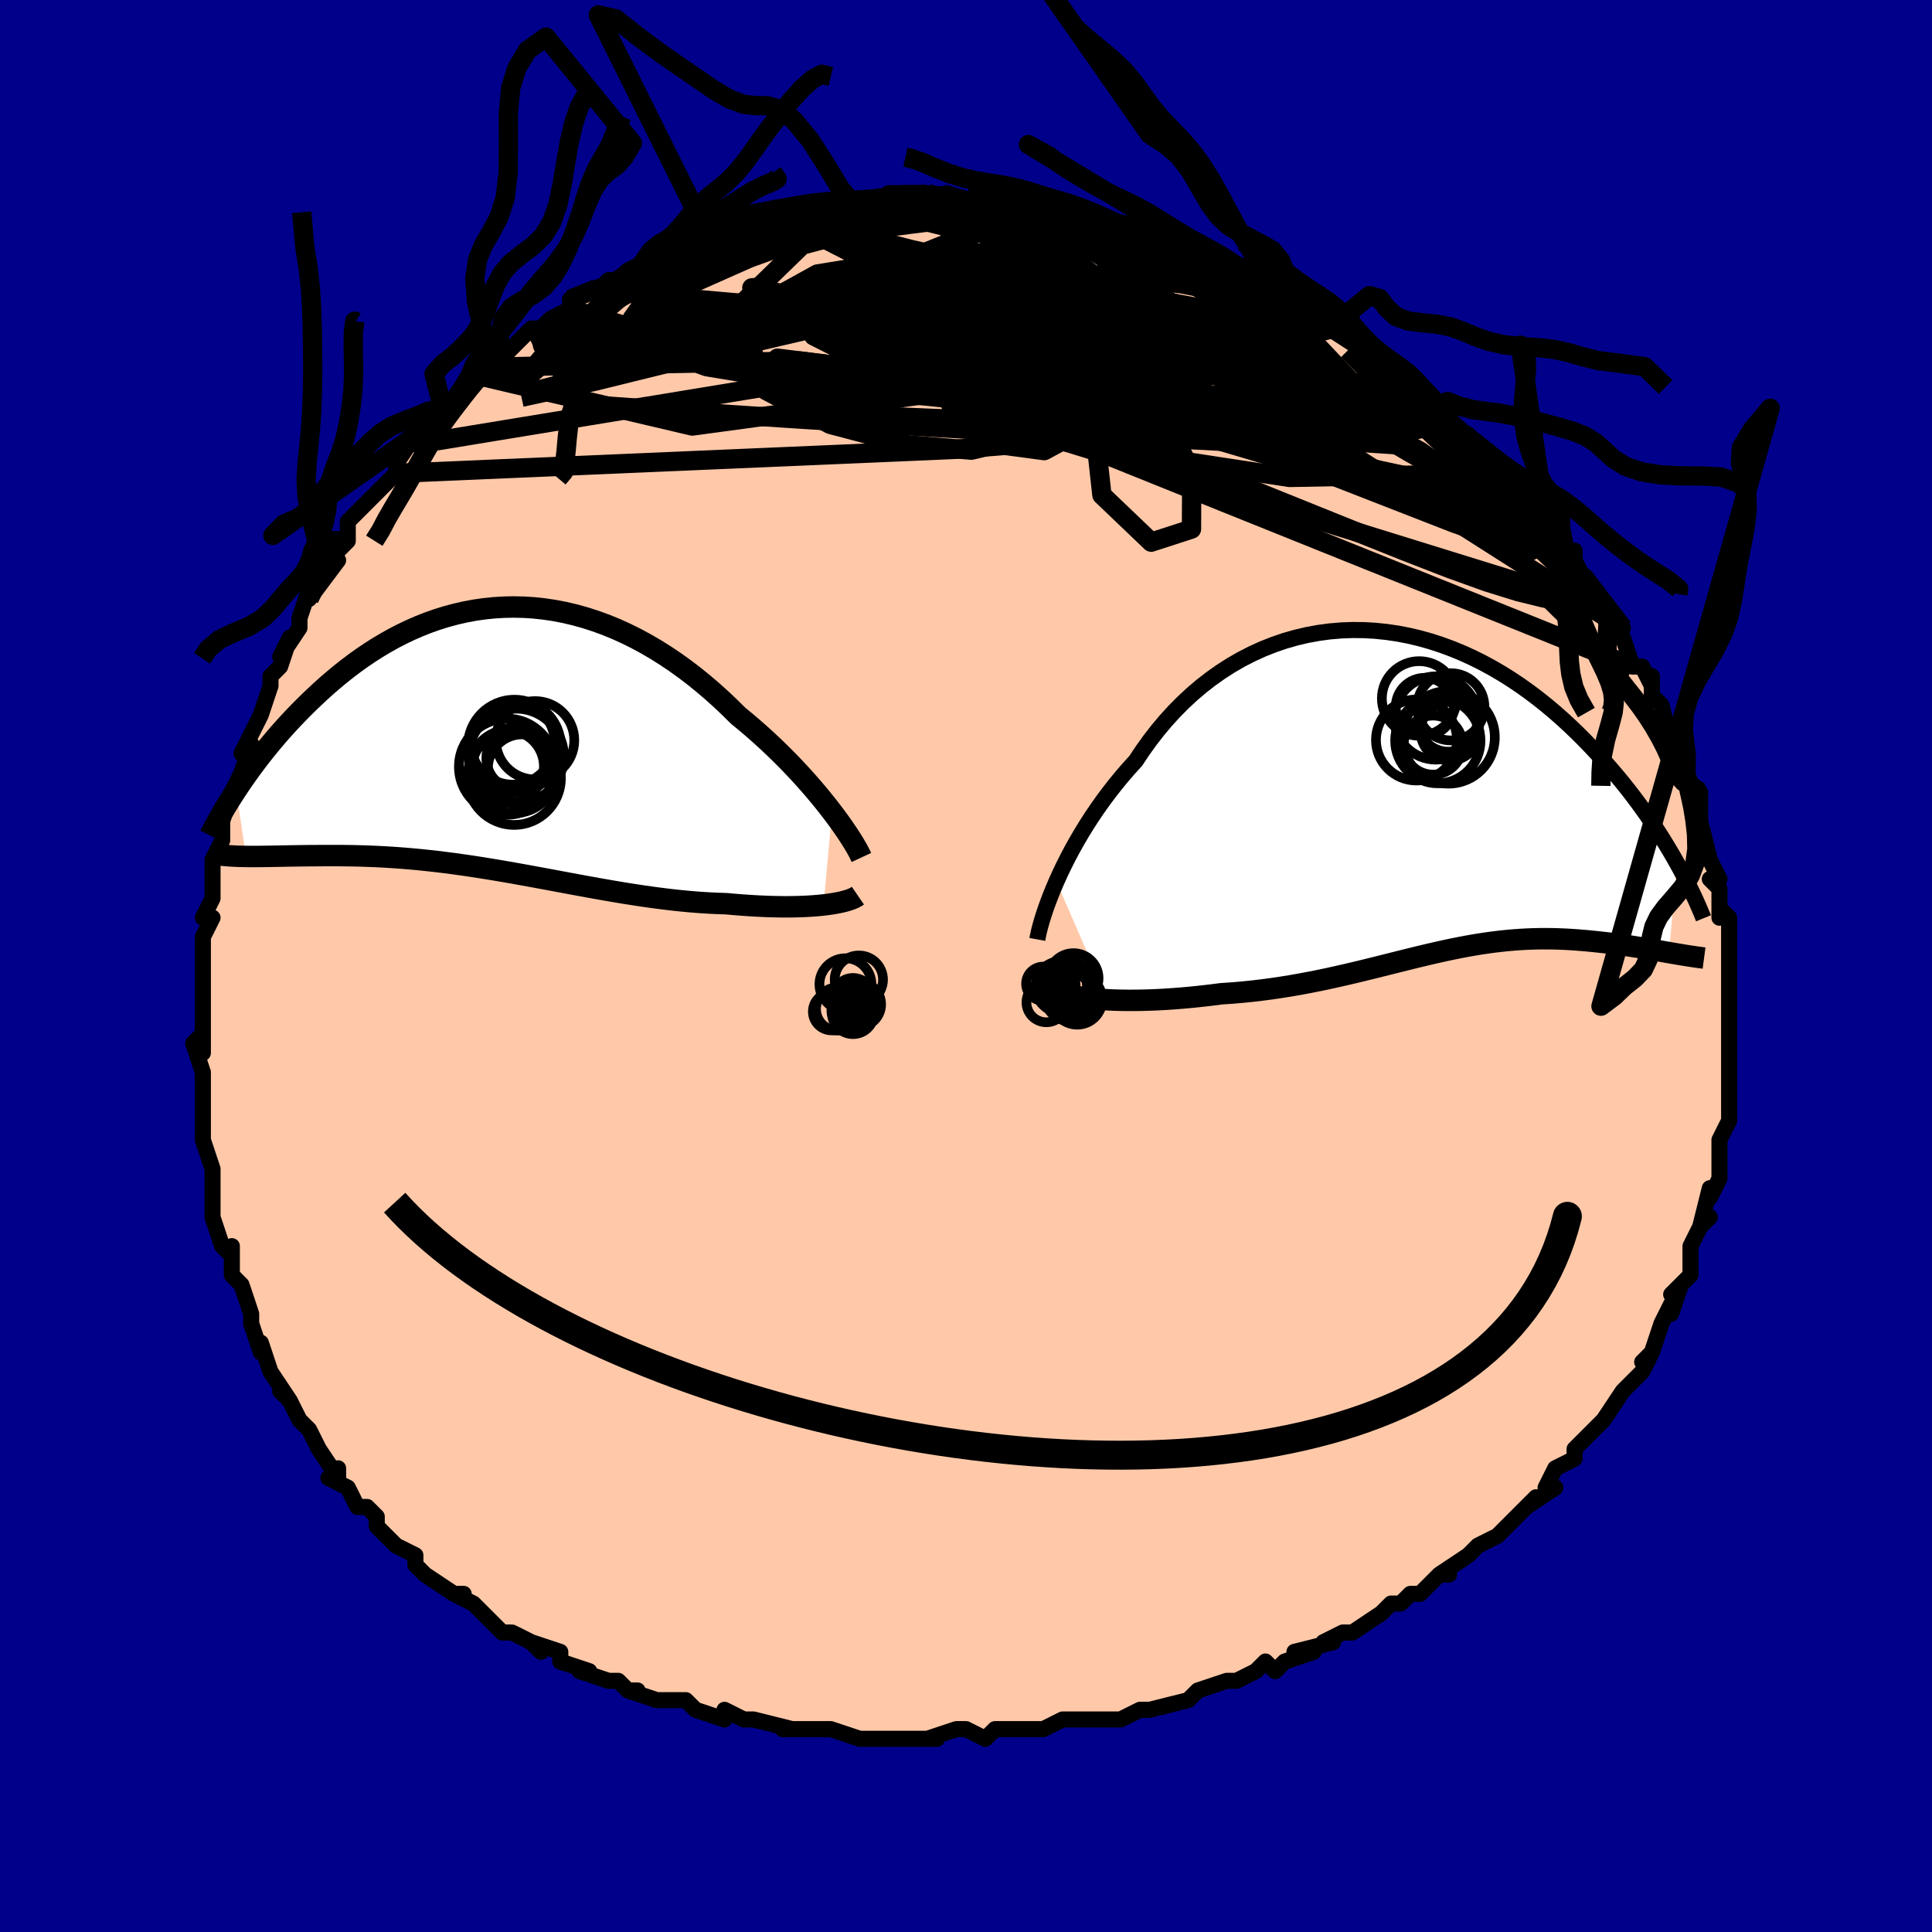 <svg viewBox="-100 -100 200 200" xmlns="http://www.w3.org/2000/svg" width="400" height="400" id="face-svg"><defs><clipPath id="leftEyeClipPath"><polyline points="34.884,7.543,34.401,6.92,33.891,6.283,33.353,5.632,32.79,4.97,32.201,4.3,31.589,3.624,30.954,2.944,30.298,2.263,29.62,1.582,28.923,0.903,28.207,0.228,27.473,-0.441,26.723,-1.102,25.956,-1.754,25.174,-2.395,24.306,-3.255,23.416,-4.098,22.504,-4.919,21.572,-5.715,20.621,-6.485,19.653,-7.224,18.669,-7.932,17.67,-8.604,16.658,-9.241,15.635,-9.839,14.601,-10.397,13.558,-10.914,12.509,-11.389,11.453,-11.82,10.394,-12.206,9.331,-12.548,8.268,-12.844,7.204,-13.094,6.143,-13.299,5.084,-13.457,4.029,-13.571,2.98,-13.639,1.938,-13.662,0.904,-13.642,-0.121,-13.579,-1.136,-13.474,-2.139,-13.328,-3.129,-13.142,-4.106,-12.918,-5.068,-12.658,-6.015,-12.362,-6.947,-12.033,-7.861,-11.672,-8.757,-11.281,-9.636,-10.862,-10.496,-10.417,-11.337,-9.948,-12.158,-9.457,-12.959,-8.947,-13.74,-8.419,-14.501,-7.875,-15.241,-7.318,-15.96,-6.749,-16.659,-6.172,-17.338,-5.588,-17.996,-4.999,-18.634,-4.407,-19.252,-3.815,-19.851,-3.224,-20.43,-2.637,-20.992,-2.051,-21.537,-1.464,-22.065,-0.877,-22.577,-0.292,-23.071,0.291,-23.549,0.871,-24.011,1.447,-24.456,2.018,-24.885,2.584,-25.298,3.142,-25.695,3.694,-26.076,4.238,-26.442,4.773,-26.792,5.299,-25.789,12.162,-25.391,12.166,-24.979,12.167,-24.554,12.165,-24.115,12.161,-23.662,12.155,-23.195,12.148,-22.715,12.139,-22.221,12.13,-21.713,12.12,-21.193,12.111,-20.658,12.102,-20.111,12.093,-19.55,12.087,-18.976,12.082,-18.388,12.078,-17.784,12.074,-17.164,12.073,-16.528,12.073,-15.876,12.076,-15.208,12.084,-14.525,12.095,-13.826,12.113,-13.112,12.136,-12.383,12.166,-11.64,12.202,-10.882,12.247,-10.11,12.299,-9.324,12.359,-8.525,12.427,-7.712,12.505,-6.887,12.591,-6.049,12.685,-5.2,12.789,-4.339,12.9,-3.467,13.021,-2.584,13.149,-1.692,13.285,-0.79,13.429,0.121,13.579,1.041,13.735,1.968,13.898,2.903,14.065,3.845,14.236,4.792,14.411,5.746,14.588,6.704,14.767,7.666,14.947,8.632,15.126,9.601,15.303,10.571,15.478,11.544,15.65,12.516,15.816,13.489,15.977,14.461,16.131,15.43,16.276,16.397,16.412,17.361,16.538,18.319,16.653,19.272,16.755,20.219,16.844,21.157,16.919,22.087,16.979,23.007,17.024,23.915,17.053,24.69,17.122,25.455,17.184,26.209,17.237,26.951,17.282,27.68,17.318,28.395,17.346,29.095,17.364,29.779,17.374,30.446,17.374,31.094,17.365,31.722,17.347,32.328,17.32,32.912,17.283,33.472,17.238,34.006,17.183"></polyline></clipPath><clipPath id="rightEyeClipPath"><polyline points="-37.158,9.331,-36.801,8.542,-36.416,7.733,-36.002,6.909,-35.56,6.072,-35.089,5.226,-34.592,4.373,-34.067,3.517,-33.516,2.66,-32.938,1.805,-32.335,0.955,-31.706,0.111,-31.053,-0.724,-30.377,-1.547,-29.677,-2.357,-28.954,-3.152,-28.23,-4.24,-27.468,-5.301,-26.668,-6.331,-25.831,-7.327,-24.958,-8.284,-24.051,-9.2,-23.112,-10.072,-22.142,-10.897,-21.142,-11.673,-20.116,-12.397,-19.065,-13.069,-17.991,-13.686,-16.896,-14.247,-15.783,-14.752,-14.654,-15.199,-13.511,-15.589,-12.356,-15.919,-11.192,-16.192,-10.021,-16.406,-8.846,-16.563,-7.668,-16.662,-6.489,-16.705,-5.313,-16.692,-4.141,-16.625,-2.974,-16.504,-1.816,-16.333,-0.667,-16.111,0.469,-15.841,1.593,-15.524,2.701,-15.163,3.793,-14.76,4.867,-14.317,5.922,-13.837,6.957,-13.321,7.969,-12.772,8.96,-12.192,9.927,-11.585,10.87,-10.953,11.789,-10.298,12.682,-9.623,13.55,-8.931,14.392,-8.225,15.208,-7.506,15.999,-6.778,16.764,-6.044,17.504,-5.305,18.219,-4.564,18.91,-3.823,19.577,-3.086,20.221,-2.354,20.843,-1.625,21.445,-0.896,22.025,-0.169,22.584,0.556,23.122,1.276,23.64,1.992,24.138,2.702,24.615,3.405,25.073,4.1,25.512,4.786,25.931,5.462,26.332,6.128,26.715,6.783,27.08,7.427,26.254,16.688,25.834,16.615,25.403,16.539,24.963,16.463,24.513,16.385,24.052,16.306,23.583,16.227,23.104,16.149,22.616,16.071,22.119,15.994,21.613,15.919,21.099,15.846,20.576,15.776,20.046,15.709,19.508,15.646,18.96,15.586,18.401,15.527,17.831,15.471,17.25,15.42,16.659,15.374,16.059,15.333,15.448,15.3,14.828,15.275,14.2,15.258,13.562,15.251,12.916,15.253,12.261,15.267,11.598,15.291,10.927,15.326,10.247,15.374,9.559,15.433,8.863,15.505,8.158,15.589,7.445,15.685,6.723,15.793,5.992,15.913,5.252,16.044,4.502,16.187,3.743,16.341,2.974,16.504,2.195,16.678,1.406,16.86,0.605,17.05,-0.206,17.247,-1.029,17.451,-1.864,17.659,-2.711,17.872,-3.57,18.087,-4.442,18.304,-5.327,18.522,-6.225,18.739,-7.137,18.953,-8.061,19.164,-8.999,19.371,-9.951,19.571,-10.915,19.763,-11.893,19.947,-12.883,20.12,-13.885,20.282,-14.898,20.431,-15.922,20.566,-16.956,20.687,-17.999,20.792,-19.048,20.88,-20.104,20.951,-20.941,21.059,-21.776,21.159,-22.609,21.25,-23.437,21.333,-24.26,21.405,-25.076,21.468,-25.884,21.522,-26.682,21.565,-27.469,21.597,-28.243,21.62,-29.002,21.632,-29.743,21.633,-30.466,21.624,-31.167,21.605,-31.845,21.575"></polyline></clipPath><filter id="fuzzy"><feTurbulence id="turbulence" baseFrequency="0.05" numOctaves="3" type="noise" result="noise"></feTurbulence><feDisplacementMap in="SourceGraphic" in2="noise" scale="2"></feDisplacementMap></filter><linearGradient id="rainbowGradient" x1="0%" y1="0%" x2="100%" y2="0%"><stop offset="0%" style="stop-color: rgb(80, 68, 68);  stop-opacity: 1"></stop><stop offset="50%" style="stop-color: rgb(230, 230, 250);  stop-opacity: 1"></stop><stop offset="100%" style="stop-color: rgb(230, 230, 250);  stop-opacity: 1"></stop></linearGradient></defs><title>That&#39;s an ugly face</title><desc>CREATED BY XUAN TANG, MORE INFO AT TXSTC55.GITHUB.IO</desc><rect x="-100" y="-100" width="100%" height="100%" opacity="1" fill="rgb(0, 0, 139)"></rect><polyline id="faceContour" points="79,1,79,2,79,1,79,4,79,5,79,5,79,7,79,10,79,10,79,10,79,13,79,12,79,14,79,14,79,16,78,18,78,20,78,21,78,22,78,22,77,24,77,23,76,27,77,26,76,27,75,29,75,30,75,32,73,34,74,33,73,36,73,36,73,35,72,37,71,40,70,41,71,40,70,42,69,43,69,43,68,44,66,47,66,47,66,47,64,49,63,50,63,50,63,51,61,52,60,54,61,54,58,56,58,56,59,55,56,58,55,59,55,59,53,60,53,60,52,61,49,63,50,63,49,63,47,65,46,65,45,66,44,66,43,67,40,69,39,69,39,69,37,70,38,70,34,71,36,71,33,72,32,73,31,72,30,73,28,74,27,74,27,74,24,75,23,76,23,76,19,77,18,77,19,77,18,77,16,78,13,78,13,78,11,78,10,78,8,79,7,79,5,79,5,79,3,79,2,80,0,79,-1,79,-4,80,-3,80,-4,80,-8,80,-8,80,-8,80,-11,80,-14,79,-14,79,-14,79,-14,79,-19,79,-18,79,-22,78,-22,78,-23,78,-25,77,-25,78,-28,77,-29,76,-30,76,-30,76,-32,76,-35,75,-34,75,-35,75,-36,74,-37,74,-40,73,-39,73,-42,72,-42,71,-45,70,-44,71,-45,70,-47,69,-48,69,-50,67,-50,67,-51,66,-53,65,-52,65,-53,65,-56,63,-57,62,-57,61,-59,60,-59,60,-59,60,-61,58,-61,57,-62,56,-63,56,-64,54,-66,53,-65,52,-65,53,-67,50,-67,50,-68,48,-69,47,-70,45,-71,44,-71,44,-70,45,-72,42,-73,39,-73,39,-73,40,-74,37,-74,36,-75,33,-75,33,-76,32,-76,32,-76,29,-76,30,-77,29,-78,26,-78,23,-78,23,-78,23,-78,21,-78,21,-79,18,-79,18,-79,17,-79,17,-79,14,-79,11,-79,11,-80,8,-79,7,-79,9,-79,4,-79,4,-79,2,-79,1,-79,0,-79,-1,-79,-2,-79,-3,-78,-5,-79,-5,-78,-7,-78,-10,-78,-11,-77,-13,-77,-15,-77,-14,-77,-15,-76,-18,-75,-19,-76,-18,-75,-20,-74,-23,-75,-22,-73,-26,-73,-26,-72,-29,-72,-29,-72,-30,-71,-31,-70,-34,-71,-32,-69,-35,-69,-36,-68,-39,-68,-38,-68,-38,-65,-42,-66,-41,-65,-43,-65,-43,-64,-44,-64,-46,-63,-47,-62,-48,-61,-49,-60,-50,-59,-51,-59,-52,-57,-55,-57,-54,-56,-56,-55,-57,-54,-58,-54,-57,-52,-59,-52,-60,-51,-61,-50,-61,-49,-63,-49,-62,-48,-63,-47,-64,-46,-65,-45,-66,-44,-66,-43,-67,-41,-68,-41,-69,-39,-70,-38,-70,-37,-71,-36,-71,-35,-72,-33,-73,-34,-72,-31,-74,-32,-74,-30,-74,-30,-74,-29,-75,-28,-76,-27,-76,-24,-77,-25,-77,-23,-77,-22,-77,-20,-78,-19,-78,-18,-78,-19,-78,-16,-79,-15,-79,-13,-79,-13,-79,-12,-79,-11,-79,-9,-79,-9,-79,-8,-80,-6,-80,-6,-80,-4,-80,-3,-79,-2,-80,1,-79,1,-80,3,-79,5,-79,5,-79,6,-79,6,-79,10,-78,8,-79,9,-78,12,-78,14,-77,14,-77,15,-77,16,-77,17,-76,17,-77,19,-76,20,-75,21,-75,24,-74,23,-74,26,-73,27,-72,27,-73,29,-72,30,-71,29,-72,31,-71,33,-69,34,-69,36,-68,37,-67,36,-67,39,-66,38,-66,39,-66,41,-64,41,-64,41,-64,44,-62,44,-62,47,-60,45,-61,47,-60,49,-58,48,-58,50,-56,52,-55,51,-55,52,-54,53,-53,54,-53,56,-51,56,-51,58,-48,58,-49,59,-48,58,-48,60,-46,60,-45,62,-43,63,-43,63,-42,63,-42,64,-40,65,-39,66,-37,66,-37,68,-35,67,-35,68,-34,69,-31,70,-31,71,-29,71,-30,71,-28,71,-28,72,-27,73,-23,74,-23,74,-21,74,-21,74,-21,75,-18,75,-19,76,-18,76,-17,76,-14,76,-15,77,-11,78,-9,77,-9,78,-8,78,-7,78,-5,78,-6,79,-5,79,-2,79,-1,79,1,79,2" fill="#ffc9a9" stroke="black" stroke-width="1.667" stroke-linejoin="round" filter="url(#fuzzy)"></polyline><g transform="translate(46.52 -18.076)"><polyline id="rightCountour" points="-37.158,9.331,-36.801,8.542,-36.416,7.733,-36.002,6.909,-35.56,6.072,-35.089,5.226,-34.592,4.373,-34.067,3.517,-33.516,2.66,-32.938,1.805,-32.335,0.955,-31.706,0.111,-31.053,-0.724,-30.377,-1.547,-29.677,-2.357,-28.954,-3.152,-28.23,-4.24,-27.468,-5.301,-26.668,-6.331,-25.831,-7.327,-24.958,-8.284,-24.051,-9.2,-23.112,-10.072,-22.142,-10.897,-21.142,-11.673,-20.116,-12.397,-19.065,-13.069,-17.991,-13.686,-16.896,-14.247,-15.783,-14.752,-14.654,-15.199,-13.511,-15.589,-12.356,-15.919,-11.192,-16.192,-10.021,-16.406,-8.846,-16.563,-7.668,-16.662,-6.489,-16.705,-5.313,-16.692,-4.141,-16.625,-2.974,-16.504,-1.816,-16.333,-0.667,-16.111,0.469,-15.841,1.593,-15.524,2.701,-15.163,3.793,-14.76,4.867,-14.317,5.922,-13.837,6.957,-13.321,7.969,-12.772,8.96,-12.192,9.927,-11.585,10.87,-10.953,11.789,-10.298,12.682,-9.623,13.55,-8.931,14.392,-8.225,15.208,-7.506,15.999,-6.778,16.764,-6.044,17.504,-5.305,18.219,-4.564,18.91,-3.823,19.577,-3.086,20.221,-2.354,20.843,-1.625,21.445,-0.896,22.025,-0.169,22.584,0.556,23.122,1.276,23.64,1.992,24.138,2.702,24.615,3.405,25.073,4.1,25.512,4.786,25.931,5.462,26.332,6.128,26.715,6.783,27.08,7.427,26.254,16.688,25.834,16.615,25.403,16.539,24.963,16.463,24.513,16.385,24.052,16.306,23.583,16.227,23.104,16.149,22.616,16.071,22.119,15.994,21.613,15.919,21.099,15.846,20.576,15.776,20.046,15.709,19.508,15.646,18.96,15.586,18.401,15.527,17.831,15.471,17.25,15.42,16.659,15.374,16.059,15.333,15.448,15.3,14.828,15.275,14.2,15.258,13.562,15.251,12.916,15.253,12.261,15.267,11.598,15.291,10.927,15.326,10.247,15.374,9.559,15.433,8.863,15.505,8.158,15.589,7.445,15.685,6.723,15.793,5.992,15.913,5.252,16.044,4.502,16.187,3.743,16.341,2.974,16.504,2.195,16.678,1.406,16.86,0.605,17.05,-0.206,17.247,-1.029,17.451,-1.864,17.659,-2.711,17.872,-3.57,18.087,-4.442,18.304,-5.327,18.522,-6.225,18.739,-7.137,18.953,-8.061,19.164,-8.999,19.371,-9.951,19.571,-10.915,19.763,-11.893,19.947,-12.883,20.12,-13.885,20.282,-14.898,20.431,-15.922,20.566,-16.956,20.687,-17.999,20.792,-19.048,20.88,-20.104,20.951,-20.941,21.059,-21.776,21.159,-22.609,21.25,-23.437,21.333,-24.26,21.405,-25.076,21.468,-25.884,21.522,-26.682,21.565,-27.469,21.597,-28.243,21.62,-29.002,21.632,-29.743,21.633,-30.466,21.624,-31.167,21.605,-31.845,21.575" fill="white" stroke="white" stroke-width="0" stroke-linejoin="round" filter="url(#fuzzy)"></polyline></g><g transform="translate(-48.753 -23.503)"><polyline id="leftCountour" points="34.884,7.543,34.401,6.92,33.891,6.283,33.353,5.632,32.79,4.97,32.201,4.3,31.589,3.624,30.954,2.944,30.298,2.263,29.62,1.582,28.923,0.903,28.207,0.228,27.473,-0.441,26.723,-1.102,25.956,-1.754,25.174,-2.395,24.306,-3.255,23.416,-4.098,22.504,-4.919,21.572,-5.715,20.621,-6.485,19.653,-7.224,18.669,-7.932,17.67,-8.604,16.658,-9.241,15.635,-9.839,14.601,-10.397,13.558,-10.914,12.509,-11.389,11.453,-11.82,10.394,-12.206,9.331,-12.548,8.268,-12.844,7.204,-13.094,6.143,-13.299,5.084,-13.457,4.029,-13.571,2.98,-13.639,1.938,-13.662,0.904,-13.642,-0.121,-13.579,-1.136,-13.474,-2.139,-13.328,-3.129,-13.142,-4.106,-12.918,-5.068,-12.658,-6.015,-12.362,-6.947,-12.033,-7.861,-11.672,-8.757,-11.281,-9.636,-10.862,-10.496,-10.417,-11.337,-9.948,-12.158,-9.457,-12.959,-8.947,-13.74,-8.419,-14.501,-7.875,-15.241,-7.318,-15.96,-6.749,-16.659,-6.172,-17.338,-5.588,-17.996,-4.999,-18.634,-4.407,-19.252,-3.815,-19.851,-3.224,-20.43,-2.637,-20.992,-2.051,-21.537,-1.464,-22.065,-0.877,-22.577,-0.292,-23.071,0.291,-23.549,0.871,-24.011,1.447,-24.456,2.018,-24.885,2.584,-25.298,3.142,-25.695,3.694,-26.076,4.238,-26.442,4.773,-26.792,5.299,-25.789,12.162,-25.391,12.166,-24.979,12.167,-24.554,12.165,-24.115,12.161,-23.662,12.155,-23.195,12.148,-22.715,12.139,-22.221,12.13,-21.713,12.12,-21.193,12.111,-20.658,12.102,-20.111,12.093,-19.55,12.087,-18.976,12.082,-18.388,12.078,-17.784,12.074,-17.164,12.073,-16.528,12.073,-15.876,12.076,-15.208,12.084,-14.525,12.095,-13.826,12.113,-13.112,12.136,-12.383,12.166,-11.64,12.202,-10.882,12.247,-10.11,12.299,-9.324,12.359,-8.525,12.427,-7.712,12.505,-6.887,12.591,-6.049,12.685,-5.2,12.789,-4.339,12.9,-3.467,13.021,-2.584,13.149,-1.692,13.285,-0.79,13.429,0.121,13.579,1.041,13.735,1.968,13.898,2.903,14.065,3.845,14.236,4.792,14.411,5.746,14.588,6.704,14.767,7.666,14.947,8.632,15.126,9.601,15.303,10.571,15.478,11.544,15.65,12.516,15.816,13.489,15.977,14.461,16.131,15.43,16.276,16.397,16.412,17.361,16.538,18.319,16.653,19.272,16.755,20.219,16.844,21.157,16.919,22.087,16.979,23.007,17.024,23.915,17.053,24.69,17.122,25.455,17.184,26.209,17.237,26.951,17.282,27.68,17.318,28.395,17.346,29.095,17.364,29.779,17.374,30.446,17.374,31.094,17.365,31.722,17.347,32.328,17.32,32.912,17.283,33.472,17.238,34.006,17.183" fill="white" stroke="white" stroke-width="0" stroke-linejoin="round" filter="url(#fuzzy)"></polyline></g><g transform="translate(46.52 -18.076)"><polyline id="rightUpper" points="-39.136,15.326,-39.067,14.945,-38.97,14.503,-38.844,14.006,-38.69,13.457,-38.507,12.861,-38.296,12.224,-38.055,11.548,-37.785,10.838,-37.486,10.097,-37.158,9.331,-36.801,8.542,-36.416,7.733,-36.002,6.909,-35.56,6.072,-35.089,5.226,-34.592,4.373,-34.067,3.517,-33.516,2.66,-32.938,1.805,-32.335,0.955,-31.706,0.111,-31.053,-0.724,-30.377,-1.547,-29.677,-2.357,-28.954,-3.152,-28.23,-4.24,-27.468,-5.301,-26.668,-6.331,-25.831,-7.327,-24.958,-8.284,-24.051,-9.2,-23.112,-10.072,-22.142,-10.897,-21.142,-11.673,-20.116,-12.397,-19.065,-13.069,-17.991,-13.686,-16.896,-14.247,-15.783,-14.752,-14.654,-15.199,-13.511,-15.589,-12.356,-15.919,-11.192,-16.192,-10.021,-16.406,-8.846,-16.563,-7.668,-16.662,-6.489,-16.705,-5.313,-16.692,-4.141,-16.625,-2.974,-16.504,-1.816,-16.333,-0.667,-16.111,0.469,-15.841,1.593,-15.524,2.701,-15.163,3.793,-14.76,4.867,-14.317,5.922,-13.837,6.957,-13.321,7.969,-12.772,8.96,-12.192,9.927,-11.585,10.87,-10.953,11.789,-10.298,12.682,-9.623,13.55,-8.931,14.392,-8.225,15.208,-7.506,15.999,-6.778,16.764,-6.044,17.504,-5.305,18.219,-4.564,18.91,-3.823,19.577,-3.086,20.221,-2.354,20.843,-1.625,21.445,-0.896,22.025,-0.169,22.584,0.556,23.122,1.276,23.64,1.992,24.138,2.702,24.615,3.405,25.073,4.1,25.512,4.786,25.931,5.462,26.332,6.128,26.715,6.783,27.08,7.427,27.427,8.058,27.757,8.676,28.07,9.281,28.366,9.873,28.647,10.451,28.913,11.016,29.163,11.566,29.398,12.103,29.62,12.626,29.827,13.135" fill="none" stroke="black" stroke-width="1.667" stroke-linejoin="round" filter="url(#fuzzy)"></polyline><polyline id="rightLower" points="-36.733,20.756,-36.445,20.874,-36.103,20.986,-35.711,21.09,-35.273,21.187,-34.791,21.275,-34.27,21.354,-33.712,21.424,-33.12,21.484,-32.497,21.534,-31.845,21.575,-31.167,21.605,-30.466,21.624,-29.743,21.633,-29.002,21.632,-28.243,21.62,-27.469,21.597,-26.682,21.565,-25.884,21.522,-25.076,21.468,-24.26,21.405,-23.437,21.333,-22.609,21.25,-21.776,21.159,-20.941,21.059,-20.104,20.951,-19.048,20.88,-17.999,20.792,-16.956,20.687,-15.922,20.566,-14.898,20.431,-13.885,20.282,-12.883,20.12,-11.893,19.947,-10.915,19.763,-9.951,19.571,-8.999,19.371,-8.061,19.164,-7.137,18.953,-6.225,18.739,-5.327,18.522,-4.442,18.304,-3.57,18.087,-2.711,17.872,-1.864,17.659,-1.029,17.451,-0.206,17.247,0.605,17.05,1.406,16.86,2.195,16.678,2.974,16.504,3.743,16.341,4.502,16.187,5.252,16.044,5.992,15.913,6.723,15.793,7.445,15.685,8.158,15.589,8.863,15.505,9.559,15.433,10.247,15.374,10.927,15.326,11.598,15.291,12.261,15.267,12.916,15.253,13.562,15.251,14.2,15.258,14.828,15.275,15.448,15.3,16.059,15.333,16.659,15.374,17.25,15.42,17.831,15.471,18.401,15.527,18.96,15.586,19.508,15.646,20.046,15.709,20.576,15.776,21.099,15.846,21.613,15.919,22.119,15.994,22.616,16.071,23.104,16.149,23.583,16.227,24.052,16.306,24.513,16.385,24.963,16.463,25.403,16.539,25.834,16.615,26.254,16.688,26.664,16.759,27.063,16.827,27.452,16.893,27.831,16.955,28.199,17.014,28.557,17.069,28.904,17.121,29.241,17.169,29.568,17.213,29.885,17.254" fill="none" stroke="black" stroke-width="2.222" stroke-linejoin="round" filter="url(#fuzzy)"></polyline><!--[--><circle r="4.312" cx="2.128" cy="-7.597" stroke="black" fill="none" stroke-width="1" filter="url(#fuzzy)" clip-path="url(#rightEyeClipPath)"></circle><circle r="4.795" cx="3.429" cy="-5.597" stroke="black" fill="none" stroke-width="1" filter="url(#fuzzy)" clip-path="url(#rightEyeClipPath)"></circle><circle r="3.002" cx="0.97" cy="-8.754" stroke="black" fill="none" stroke-width="1" filter="url(#fuzzy)" clip-path="url(#rightEyeClipPath)"></circle><circle r="3.032" cx="3.566" cy="-6.218" stroke="black" fill="none" stroke-width="1" filter="url(#fuzzy)" clip-path="url(#rightEyeClipPath)"></circle><circle r="3.862" cx="0.393" cy="-9.619" stroke="black" fill="none" stroke-width="1" filter="url(#fuzzy)" clip-path="url(#rightEyeClipPath)"></circle><circle r="3.057" cx="1.834" cy="-4.793" stroke="black" fill="none" stroke-width="1" filter="url(#fuzzy)" clip-path="url(#rightEyeClipPath)"></circle><circle r="3.07" cx="3.398" cy="-7.18" stroke="black" fill="none" stroke-width="1" filter="url(#fuzzy)" clip-path="url(#rightEyeClipPath)"></circle><circle r="4.418" cx="2.323" cy="-5.251" stroke="black" fill="none" stroke-width="1" filter="url(#fuzzy)" clip-path="url(#rightEyeClipPath)"></circle><circle r="3.479" cx="3.668" cy="-8.755" stroke="black" fill="none" stroke-width="1" filter="url(#fuzzy)" clip-path="url(#rightEyeClipPath)"></circle><circle r="4.195" cx="0.113" cy="-5.318" stroke="black" fill="none" stroke-width="1" filter="url(#fuzzy)" clip-path="url(#rightEyeClipPath)"></circle><!--]--></g><g transform="translate(-48.753 -23.503)"><polyline id="leftUpper" points="37.925,12.269,37.784,11.966,37.604,11.616,37.386,11.223,37.13,10.79,36.839,10.321,36.513,9.819,36.153,9.288,35.761,8.729,35.338,8.146,34.884,7.543,34.401,6.92,33.891,6.283,33.353,5.632,32.79,4.97,32.201,4.3,31.589,3.624,30.954,2.944,30.298,2.263,29.62,1.582,28.923,0.903,28.207,0.228,27.473,-0.441,26.723,-1.102,25.956,-1.754,25.174,-2.395,24.306,-3.255,23.416,-4.098,22.504,-4.919,21.572,-5.715,20.621,-6.485,19.653,-7.224,18.669,-7.932,17.67,-8.604,16.658,-9.241,15.635,-9.839,14.601,-10.397,13.558,-10.914,12.509,-11.389,11.453,-11.82,10.394,-12.206,9.331,-12.548,8.268,-12.844,7.204,-13.094,6.143,-13.299,5.084,-13.457,4.029,-13.571,2.98,-13.639,1.938,-13.662,0.904,-13.642,-0.121,-13.579,-1.136,-13.474,-2.139,-13.328,-3.129,-13.142,-4.106,-12.918,-5.068,-12.658,-6.015,-12.362,-6.947,-12.033,-7.861,-11.672,-8.757,-11.281,-9.636,-10.862,-10.496,-10.417,-11.337,-9.948,-12.158,-9.457,-12.959,-8.947,-13.74,-8.419,-14.501,-7.875,-15.241,-7.318,-15.96,-6.749,-16.659,-6.172,-17.338,-5.588,-17.996,-4.999,-18.634,-4.407,-19.252,-3.815,-19.851,-3.224,-20.43,-2.637,-20.992,-2.051,-21.537,-1.464,-22.065,-0.877,-22.577,-0.292,-23.071,0.291,-23.549,0.871,-24.011,1.447,-24.456,2.018,-24.885,2.584,-25.298,3.142,-25.695,3.694,-26.076,4.238,-26.442,4.773,-26.792,5.299,-27.128,5.816,-27.448,6.322,-27.754,6.819,-28.046,7.304,-28.324,7.779,-28.588,8.243,-28.839,8.696,-29.077,9.138,-29.302,9.568,-29.514,9.988" fill="none" stroke="black" stroke-width="2.222" stroke-linejoin="round" filter="url(#fuzzy)"></polyline><polyline id="leftLower" points="37.562,16.217,37.38,16.342,37.155,16.462,36.887,16.577,36.58,16.685,36.234,16.787,35.853,16.882,35.438,16.969,34.991,17.049,34.513,17.12,34.006,17.183,33.472,17.238,32.912,17.283,32.328,17.32,31.722,17.347,31.094,17.365,30.446,17.374,29.779,17.374,29.095,17.364,28.395,17.346,27.68,17.318,26.951,17.282,26.209,17.237,25.455,17.184,24.69,17.122,23.915,17.053,23.007,17.024,22.087,16.979,21.157,16.919,20.219,16.844,19.272,16.755,18.319,16.653,17.361,16.538,16.397,16.412,15.43,16.276,14.461,16.131,13.489,15.977,12.516,15.816,11.544,15.65,10.571,15.478,9.601,15.303,8.632,15.126,7.666,14.947,6.704,14.767,5.746,14.588,4.792,14.411,3.845,14.236,2.903,14.065,1.968,13.898,1.041,13.735,0.121,13.579,-0.79,13.429,-1.692,13.285,-2.584,13.149,-3.467,13.021,-4.339,12.9,-5.2,12.789,-6.049,12.685,-6.887,12.591,-7.712,12.505,-8.525,12.427,-9.324,12.359,-10.11,12.299,-10.882,12.247,-11.64,12.202,-12.383,12.166,-13.112,12.136,-13.826,12.113,-14.525,12.095,-15.208,12.084,-15.876,12.076,-16.528,12.073,-17.164,12.073,-17.784,12.074,-18.388,12.078,-18.976,12.082,-19.55,12.087,-20.111,12.093,-20.658,12.102,-21.193,12.111,-21.713,12.12,-22.221,12.13,-22.715,12.139,-23.195,12.148,-23.662,12.155,-24.115,12.161,-24.554,12.165,-24.979,12.167,-25.391,12.166,-25.789,12.162,-26.174,12.155,-26.545,12.145,-26.902,12.131,-27.247,12.113,-27.578,12.091,-27.897,12.065,-28.202,12.035,-28.495,12.001,-28.776,11.962,-29.045,11.919" fill="none" stroke="black" stroke-width="2.222" stroke-linejoin="round" filter="url(#fuzzy)"></polyline><!--[--><circle r="3.256" cx="2.355" cy="1.983" stroke="black" fill="none" stroke-width="1" filter="url(#fuzzy)" clip-path="url(#leftEyeClipPath)"></circle><circle r="3.553" cx="2.808" cy="3.075" stroke="black" fill="none" stroke-width="1" filter="url(#fuzzy)" clip-path="url(#leftEyeClipPath)"></circle><circle r="4.805" cx="2.004" cy="0.742" stroke="black" fill="none" stroke-width="1" filter="url(#fuzzy)" clip-path="url(#leftEyeClipPath)"></circle><circle r="4.972" cx="1.232" cy="2.873" stroke="black" fill="none" stroke-width="1" filter="url(#fuzzy)" clip-path="url(#leftEyeClipPath)"></circle><circle r="4.413" cx="1.995" cy="3.266" stroke="black" fill="none" stroke-width="1" filter="url(#fuzzy)" clip-path="url(#leftEyeClipPath)"></circle><circle r="4.843" cx="1.973" cy="4.055" stroke="black" fill="none" stroke-width="1" filter="url(#fuzzy)" clip-path="url(#leftEyeClipPath)"></circle><circle r="3.762" cx="1.298" cy="2.861" stroke="black" fill="none" stroke-width="1" filter="url(#fuzzy)" clip-path="url(#leftEyeClipPath)"></circle><circle r="4.347" cx="1.827" cy="0.384" stroke="black" fill="none" stroke-width="1" filter="url(#fuzzy)" clip-path="url(#leftEyeClipPath)"></circle><circle r="4.058" cx="4.145" cy="0.137" stroke="black" fill="none" stroke-width="1" filter="url(#fuzzy)" clip-path="url(#leftEyeClipPath)"></circle><circle r="4.925" cx="2.196" cy="1.789" stroke="black" fill="none" stroke-width="1" filter="url(#fuzzy)" clip-path="url(#leftEyeClipPath)"></circle><!--]--></g><g id="hairs"><!--[--><polyline points="54,-53,55.359,-51.587,56.267,-50.537,56.939,-49.747,57.362,-49.228,57.551,-48.909,57.555,-48.723,57.405,-48.677,57.082,-48.843,56.512,-49.313,55.596,-50.163,54.242,-51.433,52.384,-53.139,50.006,-55.289,47.174,-57.872,44.086,-60.811" fill="none" stroke="rgb(0, 0, 0)" stroke-width="2" stroke-linejoin="round" filter="url(#fuzzy)"></polyline><polyline points="56,-51,57.262,-49.345,57.82,-48.775,58.062,-48.437,58.176,-48.1,58.216,-47.788,58.126,-47.63,57.787,-47.768,57.087,-48.287,55.972,-49.205,54.444,-50.497,52.531,-52.149,50.234,-54.18,47.522,-56.641,44.332,-59.591,40.641,-63.078" fill="none" stroke="rgb(0, 0, 0)" stroke-width="2" stroke-linejoin="round" filter="url(#fuzzy)"></polyline><polyline points="9,-78,11.298,-77.742,12.564,-77.369,13.157,-77.056,13.339,-76.768,13.225,-76.449,12.86,-76.056,12.254,-75.561,11.398,-74.951,10.261,-74.232,8.794,-73.423,6.946,-72.544,4.669,-71.611,1.926,-70.637,-1.306,-69.631,-5.045,-68.596,-9.298,-67.525,-14.071,-66.395,-19.363,-65.168,-25.173,-63.794,-31.514,-62.24,-38.439,-60.533,-46.017,-58.875" fill="none" stroke="rgb(0, 0, 0)" stroke-width="2" stroke-linejoin="round" filter="url(#fuzzy)"></polyline><polyline points="41,-64,41.813,-63.449,43.162,-62.517,44.441,-61.596,45.549,-60.74,46.535,-59.905,47.457,-59.048,48.334,-58.168,49.152,-57.307,49.882,-56.524,50.493,-55.873,50.966,-55.388,51.295,-55.082,51.478,-54.952,51.504,-54.988,51.345,-55.187,50.951,-55.564,50.26,-56.159,49.213,-57.019,47.789,-58.169,46.041,-59.582,44.086,-61.208,41.929,-63.142" fill="none" stroke="rgb(0, 0, 0)" stroke-width="2" stroke-linejoin="round" filter="url(#fuzzy)"></polyline><polyline points="-41,-69,-39.288,-69.698,-37.705,-70.22,-36.03,-70.735,-34.196,-71.264,-32.217,-71.791,-30.126,-72.303,-27.952,-72.795,-25.713,-73.267,-23.418,-73.728,-21.064,-74.188,-18.644,-74.658,-16.149,-75.137,-13.583,-75.612,-10.967,-76.056,-8.347,-76.448,-5.785,-76.785,-3.35,-77.086,-1.111,-77.383,0.883,-77.699,2.654,-78.023,4.314,-78.298,5.832,-78.505" fill="none" stroke="rgb(0, 0, 0)" stroke-width="2" stroke-linejoin="round" filter="url(#fuzzy)"></polyline><polyline points="44,-62,45.469,-60.934,45.955,-60.423,46.319,-59.859,46.57,-59.232,46.616,-58.646,46.398,-58.186,45.882,-57.895,45.061,-57.779,43.947,-57.817,42.548,-57.983,40.847,-58.262,38.809,-58.662,36.383,-59.21,33.521,-59.937,30.19,-60.865,26.375,-61.989,22.075,-63.283,17.298,-64.721,12.063,-66.299,6.394,-68.053,0.295,-70.046,-6.311,-72.309,-13.641,-74.742" fill="none" stroke="rgb(0, 0, 0)" stroke-width="2" stroke-linejoin="round" filter="url(#fuzzy)"></polyline><polyline points="56,-51,57.295,-49.314,57.943,-48.654,58.338,-48.16,58.667,-47.599,58.994,-47,59.279,-46.487,59.421,-46.194,59.314,-46.212,58.89,-46.571,58.135,-47.265,57.067,-48.278,55.697,-49.617,54,-51.318,51.9,-53.456,49.246,-56.144,45.785,-59.542" fill="none" stroke="rgb(0, 0, 0)" stroke-width="2" stroke-linejoin="round" filter="url(#fuzzy)"></polyline><polyline points="-32,-74,-30.548,-74.084,-29.325,-74.437,-27.887,-74.964,-26.156,-75.522,-24.195,-76.025,-22.097,-76.445,-19.933,-76.793,-17.746,-77.098,-15.571,-77.386,-13.442,-77.667,-11.392,-77.94,-9.441,-78.2,-7.591,-78.444,-5.847,-78.668,-4.244,-78.866,-2.875,-79.037,-1.86,-79.191,-1.266,-79.339,-1.135,-79.502" fill="none" stroke="rgb(0, 0, 0)" stroke-width="2" stroke-linejoin="round" filter="url(#fuzzy)"></polyline><polyline points="56,-51,57.237,-49.358,57.701,-48.824,57.809,-48.508,57.753,-48.182,57.583,-47.869,57.253,-47.679,56.67,-47.711,55.76,-48.014,54.486,-48.582,52.852,-49.388,50.872,-50.415,48.54,-51.678,45.817,-53.221,42.639,-55.098,38.941,-57.348,34.694,-59.983,29.931,-62.99,24.729,-66.351,19.072,-70.094,12.745,-74.313" fill="none" stroke="rgb(0, 0, 0)" stroke-width="2" stroke-linejoin="round" filter="url(#fuzzy)"></polyline><polyline points="64,-40,64.682,-38.974,64.79,-38.194,64.345,-37.768,63.349,-37.639,61.813,-37.755,59.746,-38.111,57.129,-38.757,53.911,-39.758,50.028,-41.155,45.432,-42.94,40.102,-45.073,34.051,-47.51,27.291,-50.237,19.81,-53.285,11.541,-56.711,2.4,-60.562,-7.638,-64.822,-18.472,-69.371" fill="none" stroke="rgb(0, 0, 0)" stroke-width="2" stroke-linejoin="round" filter="url(#fuzzy)"></polyline><polyline points="6,-79,8.158,-78.538,9.188,-78.326,10.39,-78.024,11.814,-77.65,13.246,-77.274,14.547,-76.937,15.685,-76.646,16.68,-76.391,17.563,-76.154,18.351,-75.925,19.045,-75.701,19.63,-75.492,20.076,-75.311,20.346,-75.176,20.4,-75.103,20.191,-75.112,19.667,-75.224,18.763,-75.462,17.398,-75.848,15.514,-76.397,13.208,-77.085,10.992,-77.775" fill="none" stroke="rgb(0, 0, 0)" stroke-width="2" stroke-linejoin="round" filter="url(#fuzzy)"></polyline><polyline points="26,-73,26.753,-72.548,27.482,-72.357,28.171,-72.121,28.716,-71.862,29.121,-71.6,29.405,-71.343,29.522,-71.129,29.367,-71.019,28.818,-71.077,27.785,-71.346,26.217,-71.853,24.073,-72.621,21.267,-73.673,17.645,-75.034,13.112,-76.735" fill="none" stroke="rgb(0, 0, 0)" stroke-width="2" stroke-linejoin="round" filter="url(#fuzzy)"></polyline><polyline points="33,-69,34.087,-68.713,34.938,-68.204,35.331,-67.76,35.336,-67.456,35.022,-67.279,34.412,-67.192,33.499,-67.165,32.268,-67.192,30.696,-67.287,28.754,-67.473,26.403,-67.779,23.583,-68.23,20.226,-68.847,16.268,-69.626,11.674,-70.548,6.449,-71.589,0.656,-72.765,-5.614,-74.157,-12.384,-75.881" fill="none" stroke="rgb(0, 0, 0)" stroke-width="2" stroke-linejoin="round" filter="url(#fuzzy)"></polyline><polyline points="-30,-74,-29.678,-74.31,-28.96,-74.885,-28.061,-75.427,-27.146,-75.833,-26.347,-76.076,-25.733,-76.164,-25.337,-76.113,-25.19,-75.935,-25.346,-75.621,-25.86,-75.154,-26.763,-74.516,-28.058,-73.698,-29.737,-72.69,-31.814,-71.47,-34.343,-70,-37.384,-68.263,-40.941,-66.315,-44.905,-64.373" fill="none" stroke="rgb(0, 0, 0)" stroke-width="2" stroke-linejoin="round" filter="url(#fuzzy)"></polyline><polyline points="1,-80,2.658,-79.359,3.648,-79.056,4.099,-78.834,4.205,-78.574,4.035,-78.233,3.578,-77.794,2.811,-77.246,1.714,-76.578,0.242,-75.791,-1.678,-74.901,-4.119,-73.919,-7.129,-72.848,-10.713,-71.674,-14.853,-70.383,-19.523,-68.969,-24.711,-67.439,-30.447,-65.794,-36.819,-64.019,-43.96,-62.105" fill="none" stroke="rgb(0, 0, 0)" stroke-width="2" stroke-linejoin="round" filter="url(#fuzzy)"></polyline><polyline points="-36,-71,-34.795,-71.841,-33.485,-72.433,-32.106,-72.951,-30.613,-73.461,-29.006,-73.961,-27.286,-74.461,-25.454,-74.985,-23.515,-75.541,-21.495,-76.112,-19.452,-76.665,-17.46,-77.17,-15.591,-77.614,-13.893,-78.002,-12.397,-78.355,-11.127,-78.692,-10.111,-79.018,-9.377,-79.309,-8.941,-79.507,-8.818,-79.499" fill="none" stroke="rgb(0, 0, 0)" stroke-width="2" stroke-linejoin="round" filter="url(#fuzzy)"></polyline><polyline points="-9,-79,-7.852,-79.622,-6.694,-79.837,-5.605,-79.847,-4.544,-79.758,-3.52,-79.642,-2.581,-79.531,-1.797,-79.429,-1.246,-79.327,-0.999,-79.216,-1.114,-79.091,-1.619,-78.948,-2.516,-78.781,-3.785,-78.588,-5.425,-78.367,-7.464,-78.117,-9.96,-77.831,-12.964,-77.516,-16.485,-77.22,-20.397,-77.037" fill="none" stroke="rgb(0, 0, 0)" stroke-width="2" stroke-linejoin="round" filter="url(#fuzzy)"></polyline><polyline points="6,-79,7.933,-78.519,8.277,-78.236,8.318,-77.791,8.117,-77.18,7.434,-76.457,6.101,-75.653,4.078,-74.76,1.385,-73.759,-1.946,-72.617,-5.907,-71.304,-10.515,-69.782,-15.816,-68.03,-21.875,-66.045,-28.774,-63.867,-36.58,-61.594,-45.294,-59.367" fill="none" stroke="rgb(0, 0, 0)" stroke-width="2" stroke-linejoin="round" filter="url(#fuzzy)"></polyline><polyline points="27,-72,27.435,-72.358,27.988,-72.193,28.222,-71.98,28.151,-71.792,27.819,-71.612,27.15,-71.475,25.985,-71.463,24.17,-71.652,21.608,-72.092,18.272,-72.802,14.18,-73.761,9.343,-74.909,3.777,-76.153,-2.423,-77.436" fill="none" stroke="rgb(0, 0, 0)" stroke-width="2" stroke-linejoin="round" filter="url(#fuzzy)"></polyline><polyline points="14,-77,14.323,-76.989,14.984,-76.916,15.701,-76.783,16.381,-76.613,17.014,-76.405,17.591,-76.161,18.069,-75.902,18.377,-75.665,18.438,-75.484,18.172,-75.388,17.507,-75.399,16.375,-75.534,14.721,-75.796,12.507,-76.179,9.722,-76.677,6.387,-77.302,2.562,-78.071,-1.661,-78.971" fill="none" stroke="rgb(0, 0, 0)" stroke-width="2" stroke-linejoin="round" filter="url(#fuzzy)"></polyline><polyline points="58,-48,59.332,-46.442,60.193,-45.324,60.784,-44.609,61.026,-44.275,60.891,-44.25,60.423,-44.468,59.666,-44.92,58.623,-45.656,57.246,-46.758,55.476,-48.298,53.264,-50.313,50.588,-52.812,47.446,-55.814,43.82,-59.393,39.525,-63.727" fill="none" stroke="rgb(0, 0, 0)" stroke-width="2" stroke-linejoin="round" filter="url(#fuzzy)"></polyline><polyline points="56,-51,57.127,-49.381,57.267,-48.912,56.829,-48.698,56.002,-48.495,54.846,-48.316,53.318,-48.26,51.327,-48.424,48.78,-48.853,45.623,-49.54,41.842,-50.456,37.447,-51.577,32.434,-52.907,26.777,-54.465,20.438,-56.274,13.394,-58.344,5.656,-60.684,-2.739,-63.325,-11.761,-66.354,-21.348,-69.9" fill="none" stroke="rgb(0, 0, 0)" stroke-width="2" stroke-linejoin="round" filter="url(#fuzzy)"></polyline><polyline points="-22,-77,-20.428,-77.629,-19.341,-77.91,-18.442,-78.117,-17.519,-78.329,-16.533,-78.53,-15.559,-78.683,-14.689,-78.773,-13.981,-78.805,-13.457,-78.797,-13.125,-78.767,-12.988,-78.72,-13.056,-78.647,-13.341,-78.522,-13.853,-78.314,-14.596,-77.999,-15.576,-77.578,-16.801,-77.067,-18.298,-76.491,-20.11,-75.86,-22.295,-75.16,-24.91,-74.369,-28.013,-73.477,-31.703,-72.422" fill="none" stroke="rgb(0, 0, 0)" stroke-width="2" stroke-linejoin="round" filter="url(#fuzzy)"></polyline><polyline points="-34,-72,-32.198,-73.262,-31.197,-73.823,-30.296,-74.208,-29.349,-74.632,-28.332,-75.124,-27.269,-75.631,-26.223,-76.09,-25.267,-76.458,-24.46,-76.722,-23.843,-76.882,-23.451,-76.941,-23.324,-76.896,-23.497,-76.737,-23.978,-76.467,-24.75,-76.1,-25.795,-75.65,-27.139,-75.096,-28.873,-74.365,-31.042,-73.465" fill="none" stroke="rgb(0, 0, 0)" stroke-width="2" stroke-linejoin="round" filter="url(#fuzzy)"></polyline><polyline points="49,-58,48.719,-57.488,48.721,-56.681,48.17,-56.033,46.897,-55.575,44.959,-55.238,42.398,-54.965,39.186,-54.734,35.246,-54.554,30.496,-54.455,24.871,-54.475,18.34,-54.644,10.905,-54.965,2.595,-55.415,-6.569,-55.959,-16.6,-56.579,-27.547,-57.292,-39.413,-58.126" fill="none" stroke="rgb(0, 0, 0)" stroke-width="2" stroke-linejoin="round" filter="url(#fuzzy)"></polyline><polyline points="31,-71,32.589,-69.688,33.772,-68.923,34.57,-68.343,34.982,-67.895,35.059,-67.574,34.859,-67.36,34.41,-67.222,33.722,-67.137,32.789,-67.091,31.598,-67.091,30.125,-67.153,28.336,-67.298,26.184,-67.554,23.619,-67.937,20.599,-68.451,17.094,-69.084,13.09,-69.819,8.592,-70.657,3.628,-71.627,-1.779,-72.784,-7.692,-74.163,-14.326,-75.678" fill="none" stroke="rgb(0, 0, 0)" stroke-width="2" stroke-linejoin="round" filter="url(#fuzzy)"></polyline><polyline points="10,-78,9.054,-78.339,9.264,-78.06,9.637,-77.567,9.571,-76.997,8.841,-76.387,7.43,-75.722,5.378,-74.964,2.719,-74.071,-0.532,-73.012,-4.381,-71.773,-8.855,-70.37,-14.007,-68.837,-19.916,-67.195,-26.673,-65.429,-34.332,-63.5,-42.848,-61.369" fill="none" stroke="rgb(0, 0, 0)" stroke-width="2" stroke-linejoin="round" filter="url(#fuzzy)"></polyline><polyline points="27,-72,38.325,-61.625,44.569,-53.953,38.445,-54.364,27.455,-56.829,19.393,-57.548,16.728,-56.716,17.557,-56.116,19.088,-56.883,20.051,-58.857,20.886,-61.108,22.584,-62.741,25.536,-63.396,29.129,-63.299,32.082,-63.045,33.106,-63.287,31.471,-64.434,27.301,-66.419,21.598,-68.596,15.95,-69.838,11.596,-68.879,7.327,-65.022,-3.157,-59.31,-28.338,-55.897,-50,-61" fill="none" stroke="rgb(0, 0, 0)" stroke-width="2" stroke-linejoin="round" filter="url(#fuzzy)"></polyline><polyline points="-41,-68,-23.77,-62.811,-5.481,-59.509,2.703,-59.351,4.888,-62.073,4.907,-66.293,5.177,-70.23,6.404,-72.64,7.818,-73.151,7.989,-72.155,5.845,-70.532,1.466,-69.259,-3.796,-68.951,-8.087,-69.512,-10.269,-70.142,-10.601,-69.8,-10.226,-67.933,-10.036,-65.03,-10.04,-62.461,-8.102,-60.814,7.397,-55.776,69,-31" fill="none" stroke="rgb(0, 0, 0)" stroke-width="2" stroke-linejoin="round" filter="url(#fuzzy)"></polyline><polyline points="-44,-66,-43.835,-64.235,-37.386,-65.243,-33.947,-65.374,-32.307,-64.014,-26.846,-62.04,-15.089,-60.098,0.79,-58.501,16.369,-57.52,27.854,-57.346,33.541,-57.896,33.816,-58.777,30.545,-59.436,26.448,-59.339,24.313,-58.157,25.744,-56.019,29.828,-53.756,33.044,-52.724,31.339,-53.861,22.968,-56.608,7.933,-59.49,-17.155,-62.625,-49,-62" fill="none" stroke="rgb(0, 0, 0)" stroke-width="2" stroke-linejoin="round" filter="url(#fuzzy)"></polyline><polyline points="66,-37,53.296,-49.052,42.878,-51.304,28.587,-54.762,18.511,-58.769,16.285,-61.368,20.054,-61.899,25.891,-61.132,30.207,-60.486,30.951,-61.033,28.153,-62.862,23.683,-65.126,20.086,-66.686,18.94,-66.923,19.724,-66.212,20.159,-65.736,18.092,-66.659,13.65,-69.15,9.529,-72.087,7.977,-74.024,6.306,-74.914,-2.344,-76.612,-12,-79" fill="none" stroke="rgb(0, 0, 0)" stroke-width="2" stroke-linejoin="round" filter="url(#fuzzy)"></polyline><polyline points="19,-76,0.715,-71.443,15.274,-64.802,29.581,-59.9,36.704,-57.488,38.975,-56.095,39.229,-55.04,38.674,-54.693,37.581,-55.478,36.038,-57.255,34.078,-59.421,31.608,-61.286,28.544,-62.373,24.991,-62.582,21.175,-62.305,17.151,-62.382,12.667,-63.722,7.553,-66.633,2.664,-70.267,0.739,-72.722,6.263,-71.527,24.708,-62.599,68,-35" fill="none" stroke="rgb(0, 0, 0)" stroke-width="2" stroke-linejoin="round" filter="url(#fuzzy)"></polyline><polyline points="56,-51,33.488,-50.577,13.617,-53.609,7.414,-58.045,6.286,-62.512,4.763,-66.218,2.012,-68.398,-0.298,-68.461,-0.349,-66.576,2.893,-63.71,10.185,-60.818,21.95,-58.055,36.119,-55.294,45.803,-54.108,41.034,-59.246,12,-78" fill="none" stroke="rgb(0, 0, 0)" stroke-width="2" stroke-linejoin="round" filter="url(#fuzzy)"></polyline><polyline points="66,-37,1.149,-57.098,-15.827,-67.191,-21.423,-70.256,-22.169,-70.204,-17.513,-69.325,-8.832,-68.372,0.133,-67.527,5.723,-66.897,6.383,-66.493,3.144,-66.106,-1.251,-65.359,-3.9,-63.94,-3.28,-61.887,-0.084,-59.745,3.094,-58.448,3.263,-58.858,-1,-61.195,-8.331,-64.729,-15.022,-68.017,-16.862,-69.495,-11.001,-67.9,2.771,-62.925,17.355,-59.128,-6,-80" fill="none" stroke="rgb(0, 0, 0)" stroke-width="2" stroke-linejoin="round" filter="url(#fuzzy)"></polyline><polyline points="52,-54,58.524,-43.008,50.461,-45.874,36.442,-51.338,19.762,-56.279,4.02,-60.552,-7.129,-64.336,-12.263,-67.592,-12.46,-70.078,-9.918,-71.505,-6.566,-71.721,-3.458,-70.8,-0.787,-69.025,1.846,-66.809,5.143,-64.6,9.791,-62.727,16.106,-61.192,23.571,-59.618,30.313,-57.661,32.996,-55.861,28.169,-56.112,15.49,-60.293,-1.6,-66.671,-39,-70" fill="none" stroke="rgb(0, 0, 0)" stroke-width="2" stroke-linejoin="round" filter="url(#fuzzy)"></polyline><polyline points="-4,-80,8.882,-75.067,22.204,-64.049,25.28,-55.367,17.722,-52.861,8.294,-54.633,4.272,-57.349,6.63,-59.053,11.631,-59.692,14.749,-60.283,13.552,-61.774,8.345,-64.327,1.119,-67.263,-5.905,-69.572,-11.158,-70.557,-13.871,-70.206,-14.068,-69.07,-13.125,-67.813,-14.525,-66.912,-22.136,-66.91,-31.966,-69.18,-24,-77" fill="none" stroke="rgb(0, 0, 0)" stroke-width="2" stroke-linejoin="round" filter="url(#fuzzy)"></polyline><polyline points="-59,-51,-1.42,-53.468,16.364,-54.856,26.988,-54.286,31.713,-54.533,30.896,-56.083,26.374,-57.994,20.296,-59.2,14.478,-59.223,10.208,-58.329,8.153,-57.278,8.294,-56.889,9.943,-57.676,11.975,-59.612,13.336,-62.086,13.585,-64.096,13.159,-64.691,13.105,-63.532,14.338,-61.305,16.743,-59.677,18.531,-60.649,16.541,-65.275,8.748,-72.144,0.104,-77.166,9,-78" fill="none" stroke="rgb(0, 0, 0)" stroke-width="2" stroke-linejoin="round" filter="url(#fuzzy)"></polyline><polyline points="-57,-54,-2.541,-62.941,18.495,-62.462,16.34,-62.848,6.773,-64.702,-0.259,-66.909,-2.389,-68.357,-0.884,-68.2,2.661,-66.096,6.928,-62.42,10.267,-58.22,10.872,-54.845,8.094,-53.351,3.431,-53.971,-0.318,-55.968,-1.564,-58.043,-1.859,-59.203,-4.638,-59.626,-10.259,-60.658,-10.465,-62.843,10.834,-61.636,63,-42" fill="none" stroke="rgb(0, 0, 0)" stroke-width="2" stroke-linejoin="round" filter="url(#fuzzy)"></polyline><polyline points="14,-77,-5.267,-77.742,-16.964,-74.625,-23.67,-68.107,-21.256,-61.229,-10.516,-56.978,2.709,-56.433,13.25,-58.429,20.243,-60.655,25.937,-61.31,32.352,-60.005,39.612,-57.249,46.976,-53.312,54.149,-48.174,60.453,-43.014,64.059,-40.14,68,-35" fill="none" stroke="rgb(0, 0, 0)" stroke-width="2" stroke-linejoin="round" filter="url(#fuzzy)"></polyline><polyline points="41,-64,35.567,-67.525,31.515,-68.831,22.233,-70.632,9.083,-71.978,-3.678,-72.042,-11.982,-71.057,-13.892,-69.862,-10.177,-69.131,-3.367,-68.928,3.97,-68.785,10.553,-68.117,16.527,-66.638,22.514,-64.561,28.257,-62.565,31.763,-61.602,29.847,-62.434,20.381,-64.768,5.763,-66.552,-1.875,-65.759,36,-68" fill="none" stroke="rgb(0, 0, 0)" stroke-width="2" stroke-linejoin="round" filter="url(#fuzzy)"></polyline><polyline points="38,-66,34.089,-65.181,20.565,-65.042,5.105,-67.494,-1.812,-69.544,1.406,-69.567,10.772,-67.731,21.403,-65.131,30.068,-62.871,35.686,-61.488,38.745,-60.784,40.305,-60.045,40.882,-58.612,39.598,-56.536,34.278,-54.875,23.001,-55.171,6.651,-58.074,-9.467,-62.043,-15.764,-65.229,14,-77" fill="none" stroke="rgb(0, 0, 0)" stroke-width="2" stroke-linejoin="round" filter="url(#fuzzy)"></polyline><polyline points="-20,-78,20.173,-57.461,9.055,-57.487,-9.397,-60.411,-19.428,-62.413,-19.517,-62.923,-13.541,-62.182,-5.962,-60.538,0.298,-58.348,3.854,-56.064,4.043,-54.234,0.572,-53.398,-6.051,-53.955,-14.055,-56.066,-20.701,-59.577,-23.46,-63.964,-21.333,-68.349,-15.384,-71.637,-8.128,-72.815,-2.128,-71.369,1.84,-67.724,7.366,-63.538,23.728,-61.211,47,-60" fill="none" stroke="rgb(0, 0, 0)" stroke-width="2" stroke-linejoin="round" filter="url(#fuzzy)"></polyline><polyline points="-4,-80,-22.473,-73.258,-33.635,-68.308,-34.537,-67.053,-29.262,-67.096,-22.569,-67.453,-17.384,-68.261,-13.8,-69.666,-10.251,-71.339,-5.486,-72.561,0.522,-72.486,7.084,-70.351,13.601,-65.705,19.481,-58.817,23.367,-51.133,23.343,-45.23,19.173,-43.874,14.069,-48.753,12.885,-59.486,38,-66" fill="none" stroke="rgb(0, 0, 0)" stroke-width="2" stroke-linejoin="round" filter="url(#fuzzy)"></polyline><polyline points="30,-71,22.009,-71.935,17.177,-70.675,5.292,-70.513,-8.496,-70.199,-19.351,-69.356,-24.906,-68.365,-24.555,-67.579,-19.084,-67.102,-10.515,-66.947,-1.43,-67.149,6.236,-67.693,12.119,-68.357,17.28,-68.65,23.071,-67.955,29.91,-65.845,36.858,-62.445,42.316,-58.517,45.4,-55.117,45.506,-54.525,29,-72" fill="none" stroke="rgb(0, 0, 0)" stroke-width="2" stroke-linejoin="round" filter="url(#fuzzy)"></polyline><polyline points="1,-79,-1.223,-79.556,-2.743,-79.727,-4.013,-79.819,-5.175,-79.85,-6.274,-79.806,-7.33,-79.697,-8.357,-79.562,-9.367,-79.437,-10.372,-79.347,-11.379,-79.291,-12.4,-79.25,-13.446,-79.199,-14.523,-79.117,-15.621,-78.994,-16.716,-78.838,-17.786,-78.662,-18.828,-78.478,-19.875,-78.289,-20.97,-78.088,-22.125,-77.878,-23.288,-77.679,-24.37,-77.499,-25.428,-77.256,-27.245,-76.69,-38.069,-98.454,-36.253,-98.049,-33.799,-96.111,-31.583,-94.466,-29.667,-93.145,-27.868,-91.9,-26.105,-90.697,-24.443,-89.728,-22.978,-89.189,-21.722,-89.063,-20.554,-89.053,-19.287,-88.686,-17.794,-87.531,-16.106,-85.46,-14.424,-82.831,-13.001,-80.469,-11.929,-79.212,-11,-79" fill="none" stroke="rgb(0, 0, 0)" stroke-width="2" stroke-linejoin="round" filter="url(#fuzzy)"></polyline><polyline points="-29,-75,-29.615,-74.052,-30.188,-73.475,-30.866,-73.085,-31.62,-72.704,-32.441,-72.303,-33.318,-71.876,-34.225,-71.389,-35.135,-70.801,-36.031,-70.101,-36.914,-69.305,-37.805,-68.45,-38.726,-67.572,-39.687,-66.694,-40.68,-65.828,-41.681,-64.988,-42.652,-64.185,-43.546,-63.384,-44.323,-62.457,-45.022,-61.307,-29,-75,-29.705,-74.256,-30.248,-73.604,-30.699,-72.688,-31.109,-71.521,-31.593,-70.36,-32.218,-69.384,-32.961,-68.571,-33.749,-67.789,-34.528,-66.934,-35.292,-65.989,-36.065,-64.998,-36.862,-64.001,-37.672,-63.001,-38.462,-61.974,-39.2,-60.901,-39.861,-59.772,-40.421,-58.579,-40.853,-57.3,-41.135,-55.931,-41.291,-54.542,-41.4,-53.281,-41.529,-52.203,-41.677,-51.126,-42.215,-50.492" fill="none" stroke="rgb(0, 0, 0)" stroke-width="2" stroke-linejoin="round" filter="url(#fuzzy)"></polyline><polyline points="-34,-72,-32.58,-74.062,-31.743,-74.735,-31.004,-75.148,-30.272,-75.726,-29.512,-76.568,-28.686,-77.577,-27.778,-78.592,-26.794,-79.504,-25.765,-80.33,-24.731,-81.185,-23.729,-82.187,-22.779,-83.358,-21.882,-84.611,-21.015,-85.839,-20.135,-87.023,-19.19,-88.241,-18.139,-89.542,-16.997,-90.814,-15.878,-91.813,-14.929,-92.317,-13.988,-92.091" fill="none" stroke="rgb(0, 0, 0)" stroke-width="2" stroke-linejoin="round" filter="url(#fuzzy)"></polyline><polyline points="-33,-73,-32.958,-72.919,-32.317,-73.596,-31.696,-74.387,-31.063,-75.052,-30.329,-75.562,-29.462,-75.998,-28.482,-76.451,-27.434,-76.968,-26.372,-77.551,-25.325,-78.179,-24.292,-78.839,-23.239,-79.52,-22.143,-80.19,-21.039,-80.762,-20.073,-81.156,-19.551,-81.479,-20.003,-82.117" fill="none" stroke="rgb(0, 0, 0)" stroke-width="2" stroke-linejoin="round" filter="url(#fuzzy)"></polyline><polyline points="76,-18,75.145,-18.536,74.304,-19.048,73.68,-19.748,73.27,-20.558,72.903,-21.47,72.448,-22.505,71.868,-23.644,71.196,-24.813,70.483,-25.926,69.775,-26.931,69.088,-27.828,68.419,-28.666,67.753,-29.513,67.078,-30.417,66.389,-31.387,65.684,-32.384,64.954,-33.355,64.182,-34.263,63.346,-35.125,62.431,-36,61.427,-36.962,60.317,-38.065,59.191,-39.461" fill="none" stroke="rgb(0, 0, 0)" stroke-width="2" stroke-linejoin="round" filter="url(#fuzzy)"></polyline><polyline points="-49,-62,-49.294,-62.082,-49.928,-61.456,-50.658,-60.658,-51.389,-59.788,-52.097,-58.891,-52.782,-58.003,-53.445,-57.128,-54.091,-56.235,-54.724,-55.288,-55.352,-54.266,-55.985,-53.171,-56.633,-52.021,-57.298,-50.841,-57.973,-49.662,-58.651,-48.509,-59.323,-47.384,-59.971,-46.26,-60.574,-45.11,-61.253,-44.025" fill="none" stroke="rgb(0, 0, 0)" stroke-width="2" stroke-linejoin="round" filter="url(#fuzzy)"></polyline><polyline points="-35.656,-87.951,-36.359,-86.159,-36.923,-84.818,-37.606,-83.647,-38.295,-82.422,-38.909,-80.975,-39.456,-79.322,-39.99,-77.597,-40.56,-75.914,-41.189,-74.313,-41.893,-72.807,-42.704,-71.45,-43.667,-70.331,-44.787,-69.499,-45.981,-68.865,-47.068,-68.164,-47.844,-67.081,-48.242,-65.519,-48.449,-63.849,-48.749,-62.811,-49,-63,-50,-61,-49.45,-62.277,-49.539,-63.747,-50.11,-66.117,-50.669,-68.799,-50.849,-71.18,-50.577,-73.078,-49.959,-74.609,-49.15,-76.003,-48.332,-77.544,-47.703,-79.529,-47.397,-82.122,-47.368,-85.184,-47.378,-88.266,-47.135,-90.894,-46.485,-92.963,-45.406,-94.786,-43.468,-96.157,-34.532,-85.178,-35.366,-83.78,-36.12,-82.92,-37.017,-82.263,-37.885,-81.451,-38.63,-80.285,-39.269,-78.818,-39.88,-77.227,-40.544,-75.688,-41.312,-74.294,-42.187,-73.056,-43.129,-71.924,-44.085,-70.83,-45.007,-69.728,-45.881,-68.615,-46.715,-67.521,-47.521,-66.481,-48.297,-65.516,-49.032,-64.645,-49.718,-63.869,-50.345,-63.128,-50.887,-62.25,-51.351,-61.114,-52,-60,-54,-57,-54.627,-57.61,-55.636,-57.442,-56.787,-56.955,-58.098,-56.459,-59.432,-55.897,-60.638,-55.137,-61.696,-54.186,-62.697,-53.165,-63.721,-52.172,-64.757,-51.207,-65.726,-50.198,-66.577,-49.103,-67.366,-47.981,-68.246,-46.994,-69.345,-46.291,-70.609,-45.755,-71.754,-44.575,-54,-57,-55.069,-61.304,-54.128,-62.357,-53.179,-63.086,-52.378,-63.824,-51.642,-64.552,-50.958,-65.346,-50.343,-66.321,-49.803,-67.533,-49.3,-68.933,-48.747,-70.377,-48.039,-71.692,-47.115,-72.774,-46.008,-73.665,-44.838,-74.533,-43.761,-75.592,-42.891,-77,-42.259,-78.791,-41.813,-80.882,-41.45,-83.105,-41.071,-85.272,-40.613,-87.233,-40.04,-88.913,-39.337,-90.179,-39.145,-90.522" fill="none" stroke="rgb(0, 0, 0)" stroke-width="2" stroke-linejoin="round" filter="url(#fuzzy)"></polyline><polyline points="75,-18,74.856,-18.176,75.01,-17.5,75.246,-16.393,75.462,-15.052,75.625,-13.589,75.66,-12.097,75.464,-10.665,74.968,-9.346,74.205,-8.155,73.301,-7.073,72.421,-6.064,71.698,-5.078,71.209,-4.061,70.948,-2.977,70.816,-1.834,70.612,-0.694,70.112,0.357,69.232,1.27,68.152,2.125,67.122,3.119,65.733,4.16,83.253,-57.74,81.392,-55.535,80.265,-53.656,80.166,-52.12,80.52,-50.584,80.832,-48.895,80.864,-47.056,80.62,-45.135,80.246,-43.214,79.891,-41.346,79.607,-39.548,79.335,-37.809,78.959,-36.115,78.382,-34.455,77.58,-32.816,76.617,-31.178,75.638,-29.516,74.831,-27.827,74.357,-26.146,74.255,-24.555,74.4,-23.149,74.554,-21.985,74.55,-21.01,74.531,-19.947,75,-18" fill="none" stroke="rgb(0, 0, 0)" stroke-width="2" stroke-linejoin="round" filter="url(#fuzzy)"></polyline><polyline points="-64,-44,-65.865,-44.046,-67.13,-43.86,-67.596,-43.015,-67.917,-41.888,-68.471,-40.807,-69.248,-39.868,-70.091,-38.98,-70.912,-38.022,-71.771,-36.986,-72.82,-35.996,-74.158,-35.188,-75.722,-34.535,-77.261,-33.812,-78.427,-32.832,-79.094,-31.857" fill="none" stroke="rgb(0, 0, 0)" stroke-width="2" stroke-linejoin="round" filter="url(#fuzzy)"></polyline><polyline points="-63.192,-66.703,-63.273,-66.753,-63.422,-65.553,-63.432,-63.743,-63.389,-61.753,-63.448,-59.822,-63.641,-57.997,-63.92,-56.26,-64.279,-54.626,-64.744,-53.13,-65.285,-51.745,-65.766,-50.352,-66.042,-48.823,-66.175,-47.209,-66.464,-45.802,-66.835,-44.77,-65,-43" fill="none" stroke="rgb(0, 0, 0)" stroke-width="2" stroke-linejoin="round" filter="url(#fuzzy)"></polyline><polyline points="-68,-38,-67.496,-39.06,-67.058,-40.676,-66.955,-42.152,-67.117,-43.59,-67.488,-45.163,-67.921,-46.883,-68.228,-48.65,-68.312,-50.384,-68.21,-52.087,-68.027,-53.812,-67.853,-55.615,-67.726,-57.524,-67.654,-59.541,-67.629,-61.642,-67.639,-63.784,-67.673,-65.926,-67.741,-68.048,-67.868,-70.132,-68.089,-72.164,-68.439,-74.386,-68.775,-78.033" fill="none" stroke="rgb(0, 0, 0)" stroke-width="2" stroke-linejoin="round" filter="url(#fuzzy)"></polyline><polyline points="66,-37,66.295,-36.436,66.46,-35.376,66.382,-34.11,66.36,-32.756,66.477,-31.411,66.662,-30.165,66.855,-29.081,67.025,-28.15,67.104,-27.268,66.995,-26.267,66.663,-24.995,66.212,-23.414,65.849,-21.674,65.746,-20.088,65.722,-18.651" fill="none" stroke="rgb(0, 0, 0)" stroke-width="2" stroke-linejoin="round" filter="url(#fuzzy)"></polyline><polyline points="36.869,-51.951,38.488,-51.47,39.312,-51.248,40.264,-50.959,41.539,-50.801,42.99,-50.747,44.414,-50.667,45.704,-50.486,46.871,-50.209,47.982,-49.865,49.088,-49.46,50.2,-48.981,51.3,-48.425,52.37,-47.82,53.408,-47.223,54.419,-46.681,55.415,-46.199,56.416,-45.734,57.453,-45.213,58.546,-44.583,59.648,-43.821,60.599,-42.945,61.214,-42.044,61.628,-41.426,63,-42" fill="none" stroke="rgb(0, 0, 0)" stroke-width="2" stroke-linejoin="round" filter="url(#fuzzy)"></polyline><polyline points="62,-43,61.568,-45.315,61.532,-47.273,61.018,-48.434,60.349,-49.163,59.787,-49.871,59.335,-50.77,58.894,-51.893,58.422,-53.212,57.99,-54.716,57.726,-56.41,57.701,-58.24,57.854,-60.043,58.02,-61.59,57.994,-62.815,57.382,-64.268,60,-46,60.402,-44.789,60.957,-43.526,61.399,-42.473,61.702,-41.51,61.874,-40.449,61.967,-39.217,62.053,-37.869,62.165,-36.504,62.281,-35.19,62.36,-33.939,62.401,-32.723,62.459,-31.494,62.612,-30.205,62.926,-28.863,63.456,-27.575,64.22,-26.231" fill="none" stroke="rgb(0, 0, 0)" stroke-width="2" stroke-linejoin="round" filter="url(#fuzzy)"></polyline><polyline points="58,-48,58.158,-48.305,58.388,-47.868,58.7,-47,59.137,-45.879,59.68,-44.686,60.264,-43.54,60.821,-42.472,61.32,-41.447,61.778,-40.416,62.232,-39.348,62.703,-38.239,63.186,-37.108,63.664,-35.976,64.132,-34.858,64.608,-33.754,65.116,-32.651,65.659,-31.537,66.196,-30.423,66.647,-29.355,66.936,-28.397,67.033,-27.578,66.965,-26.848,66.789,-26.339" fill="none" stroke="rgb(0, 0, 0)" stroke-width="2" stroke-linejoin="round" filter="url(#fuzzy)"></polyline><polyline points="73.695,-38.497,73.777,-39.05,72.783,-39.864,71.47,-40.705,70.114,-41.581,68.859,-42.468,67.737,-43.319,66.719,-44.127,65.758,-44.929,64.812,-45.757,63.851,-46.609,62.859,-47.438,61.84,-48.19,60.805,-48.839,59.762,-49.405,58.711,-49.946,57.646,-50.534,56.565,-51.214,55.482,-51.989,54.425,-52.811,53.431,-53.608,52.545,-54.31,51.801,-54.876,51.138,-55.347,50,-56" fill="none" stroke="rgb(0, 0, 0)" stroke-width="2" stroke-linejoin="round" filter="url(#fuzzy)"></polyline><polyline points="49,-58,47.465,-59.61,46.565,-60.605,45.793,-61.348,44.888,-62.049,43.869,-62.766,42.853,-63.515,41.927,-64.304,41.114,-65.123,40.389,-65.947,39.709,-66.739,39.03,-67.475,38.307,-68.148,37.501,-68.779,36.579,-69.408,35.537,-70.087,34.402,-70.858,33.24,-71.726,32.14,-72.639,31.172,-73.496,30.328,-74.201,29.498,-74.727,28.609,-75.082,28.148,-75.061" fill="none" stroke="rgb(0, 0, 0)" stroke-width="2" stroke-linejoin="round" filter="url(#fuzzy)"></polyline><polyline points="81.37,-48.822,79.921,-50.009,78.144,-50.625,76.129,-50.728,74.049,-50.732,71.941,-50.838,69.948,-51.148,68.282,-51.714,67.035,-52.494,66.094,-53.356,65.216,-54.153,64.188,-54.805,62.918,-55.326,61.442,-55.774,59.858,-56.195,58.267,-56.596,56.739,-56.948,55.299,-57.218,53.912,-57.404,52.523,-57.589,51.121,-57.94,49.847,-58.436,49,-58,39,-66,40.029,-67.986,41.77,-69.398,42.823,-69.098,43.569,-68.101,44.508,-67.234,45.795,-66.763,47.294,-66.577,48.796,-66.435,50.179,-66.155,51.46,-65.697,52.748,-65.148,54.16,-64.648,55.74,-64.302,57.436,-64.12,59.129,-64.013,60.715,-63.854,62.191,-63.547,63.69,-63.107,65.449,-62.669,67.671,-62.389,70.256,-62.043,72.419,-59.933" fill="none" stroke="rgb(0, 0, 0)" stroke-width="2" stroke-linejoin="round" filter="url(#fuzzy)"></polyline><polyline points="34,-69,33.355,-70.841,32.603,-72.997,31.704,-74.093,30.83,-74.611,30.002,-75.031,29.145,-75.484,28.209,-75.982,27.203,-76.619,26.184,-77.559,25.196,-78.9,24.23,-80.564,23.217,-82.304,22.072,-83.812,20.726,-84.976,19.01,-86.102,7.762,-102.204,10.159,-98.751,11.177,-97.286,12.346,-96.178,13.734,-95.035,15.114,-93.892,16.333,-92.735,17.367,-91.51,18.283,-90.234,19.174,-88.992,20.116,-87.849,21.136,-86.777,22.218,-85.67,23.317,-84.414,24.389,-82.958,25.404,-81.338,26.349,-79.65,27.223,-78.011,28.031,-76.525,28.778,-75.253,29.448,-74.17,30.019,-73.151,30.563,-72.034,31.417,-70.714,33,-69,6.458,-85.037,8.642,-83.823,9.547,-83.14,10.565,-82.447,11.793,-81.703,13.033,-80.982,14.158,-80.354,15.155,-79.837,16.07,-79.398,16.961,-78.977,17.879,-78.513,18.861,-77.965,19.921,-77.322,21.057,-76.608,22.247,-75.871,23.463,-75.162,24.672,-74.505,25.823,-73.885,26.841,-73.271,27.729,-72.675,29,-72" fill="none" stroke="rgb(0, 0, 0)" stroke-width="2" stroke-linejoin="round" filter="url(#fuzzy)"></polyline><polyline points="-6.279,-83.72,-5.669,-83.589,-4.508,-83.186,-3.171,-82.61,-1.757,-82.048,-0.33,-81.601,1.058,-81.286,2.364,-81.065,3.565,-80.878,4.662,-80.676,5.678,-80.43,6.65,-80.146,7.617,-79.843,8.615,-79.542,9.679,-79.231,10.828,-78.879,12.037,-78.456,13.22,-77.98,14.278,-77.513,15.193,-77.1,16.067,-76.673,17,-76" fill="none" stroke="rgb(0, 0, 0)" stroke-width="2" stroke-linejoin="round" filter="url(#fuzzy)"></polyline><!--]--></g><g id="pointNose"><g id="rightNose"><!--[--><circle r="2.599" cx="11.124" cy="1.271" stroke="black" fill="none" stroke-width="1" filter="url(#fuzzy)"></circle><circle r="1.768" cx="7.99" cy="1.831" stroke="black" fill="none" stroke-width="1" filter="url(#fuzzy)"></circle><circle r="2.669" cx="9.853" cy="2.158" stroke="black" fill="none" stroke-width="1" filter="url(#fuzzy)"></circle><circle r="2.486" cx="10.681" cy="3.201" stroke="black" fill="none" stroke-width="1" filter="url(#fuzzy)"></circle><circle r="1.667" cx="9.237" cy="2.677" stroke="black" fill="none" stroke-width="1" filter="url(#fuzzy)"></circle><circle r="1.159" cx="9.812" cy="2.104" stroke="black" fill="none" stroke-width="1" filter="url(#fuzzy)"></circle><circle r="1.993" cx="9.359" cy="2.022" stroke="black" fill="none" stroke-width="1" filter="url(#fuzzy)"></circle><circle r="2.598" cx="11.51" cy="3.477" stroke="black" fill="none" stroke-width="1" filter="url(#fuzzy)"></circle><circle r="2.06" cx="8.318" cy="3.765" stroke="black" fill="none" stroke-width="1" filter="url(#fuzzy)"></circle><circle r="2.752" cx="10.669" cy="2.302" stroke="black" fill="none" stroke-width="1" filter="url(#fuzzy)"></circle><!--]--></g><g id="leftNose"><!--[--><circle r="2.236" cx="-13.29" cy="4.447" stroke="black" fill="none" stroke-width="1" filter="url(#fuzzy)"></circle><circle r="2.011" cx="-11.698" cy="3.248" stroke="black" fill="none" stroke-width="1" filter="url(#fuzzy)"></circle><circle r="2.5" cx="-11.091" cy="1.408" stroke="black" fill="none" stroke-width="1" filter="url(#fuzzy)"></circle><circle r="2.185" cx="-11.696" cy="4.867" stroke="black" fill="none" stroke-width="1" filter="url(#fuzzy)"></circle><circle r="1.633" cx="-11.058" cy="4.07" stroke="black" fill="none" stroke-width="1" filter="url(#fuzzy)"></circle><circle r="1.524" cx="-12.411" cy="4.636" stroke="black" fill="none" stroke-width="1" filter="url(#fuzzy)"></circle><circle r="1.947" cx="-13.905" cy="4.72" stroke="black" fill="none" stroke-width="1" filter="url(#fuzzy)"></circle><circle r="1.61" cx="-11.958" cy="4.489" stroke="black" fill="none" stroke-width="1" filter="url(#fuzzy)"></circle><circle r="2.691" cx="-12.481" cy="1.889" stroke="black" fill="none" stroke-width="1" filter="url(#fuzzy)"></circle><circle r="2.329" cx="-11.116" cy="3.97" stroke="black" fill="none" stroke-width="1" filter="url(#fuzzy)"></circle><!--]--></g></g><g id="mouth"><polyline points="-59.143,24.495,-58.407,25.295,-57.633,26.087,-56.823,26.872,-55.977,27.649,-55.097,28.417,-54.182,29.177,-53.235,29.929,-52.255,30.671,-51.243,31.404,-50.201,32.127,-49.129,32.84,-48.028,33.544,-46.899,34.237,-45.743,34.92,-44.561,35.591,-43.353,36.252,-42.12,36.901,-40.864,37.539,-39.585,38.165,-38.283,38.779,-36.96,39.38,-35.617,39.969,-34.254,40.545,-32.873,41.107,-31.473,41.657,-30.057,42.192,-28.625,42.714,-27.177,43.222,-25.714,43.715,-24.238,44.194,-22.75,44.657,-21.249,45.105,-19.737,45.538,-18.215,45.956,-16.684,46.357,-15.144,46.742,-13.597,47.111,-12.042,47.462,-10.482,47.797,-8.917,48.115,-7.347,48.415,-5.774,48.697,-4.198,48.962,-2.621,49.208,-1.042,49.435,0.536,49.644,2.114,49.834,3.689,50.004,5.263,50.155,6.833,50.286,8.398,50.397,9.959,50.488,11.514,50.558,13.062,50.607,14.602,50.635,16.134,50.642,17.657,50.627,19.169,50.591,20.67,50.532,22.16,50.451,23.637,50.347,25.1,50.22,26.549,50.071,27.982,49.897,29.4,49.701,30.8,49.48,32.183,49.235,33.547,48.965,34.891,48.671,36.215,48.352,37.518,48.008,38.799,47.639,40.057,47.243,41.291,46.822,42.501,46.374,43.685,45.9,44.842,45.399,45.973,44.872,47.076,44.317,48.149,43.734,49.193,43.124,50.207,42.486,51.189,41.819,52.139,41.124,53.055,40.4,53.938,39.647,54.786,38.865,55.598,38.053,56.374,37.211,57.112,36.34,57.813,35.438,58.474,34.505,59.095,33.542,59.675,32.547,60.214,31.521,60.711,30.464,61.164,29.374,61.573,28.253,61.937,27.099,62.255,25.913,61.937,27.099,61.573,28.253,61.164,29.374,60.711,30.464,60.214,31.521,59.675,32.547,59.095,33.542,58.474,34.505,57.813,35.438,57.112,36.34,56.374,37.211,55.598,38.053,54.786,38.865,53.938,39.647,53.055,40.4,52.139,41.124,51.189,41.819,50.207,42.486,49.193,43.124,48.149,43.734,47.076,44.317,45.973,44.872,44.842,45.399,43.685,45.9,42.501,46.374,41.291,46.822,40.057,47.243,38.799,47.639,37.518,48.008,36.215,48.352,34.891,48.671,33.547,48.965,32.183,49.235,30.8,49.48,29.4,49.701,27.982,49.897,26.549,50.071,25.1,50.22,23.637,50.347,22.16,50.451,20.67,50.532,19.169,50.591,17.657,50.627,16.134,50.642,14.602,50.635,13.062,50.607,11.514,50.558,9.959,50.488,8.398,50.397,6.833,50.286,5.263,50.155,3.689,50.004,2.114,49.834,0.536,49.644,-1.042,49.435,-2.621,49.208,-4.198,48.962,-5.774,48.697,-7.347,48.415,-8.917,48.115,-10.482,47.797,-12.042,47.462,-13.597,47.111,-15.144,46.742,-16.684,46.357,-18.215,45.956,-19.737,45.538,-21.249,45.105,-22.75,44.657,-24.238,44.194,-25.714,43.715,-27.177,43.222,-28.625,42.714,-30.057,42.192,-31.473,41.657,-32.873,41.107,-34.254,40.545,-35.617,39.969,-36.96,39.38,-38.283,38.779,-39.585,38.165,-40.864,37.539,-42.12,36.901,-43.353,36.252,-44.561,35.591,-45.743,34.92,-46.899,34.237,-48.028,33.544,-49.129,32.84,-50.201,32.127,-51.243,31.404,-52.255,30.671,-53.235,29.929,-54.182,29.177,-55.097,28.417,-55.977,27.649,-56.823,26.872,-57.633,26.087,-58.407,25.295" fill="rgb(215,127,140)" stroke="black" stroke-width="3" stroke-linejoin="round" filter="url(#fuzzy)"></polyline></g></svg>